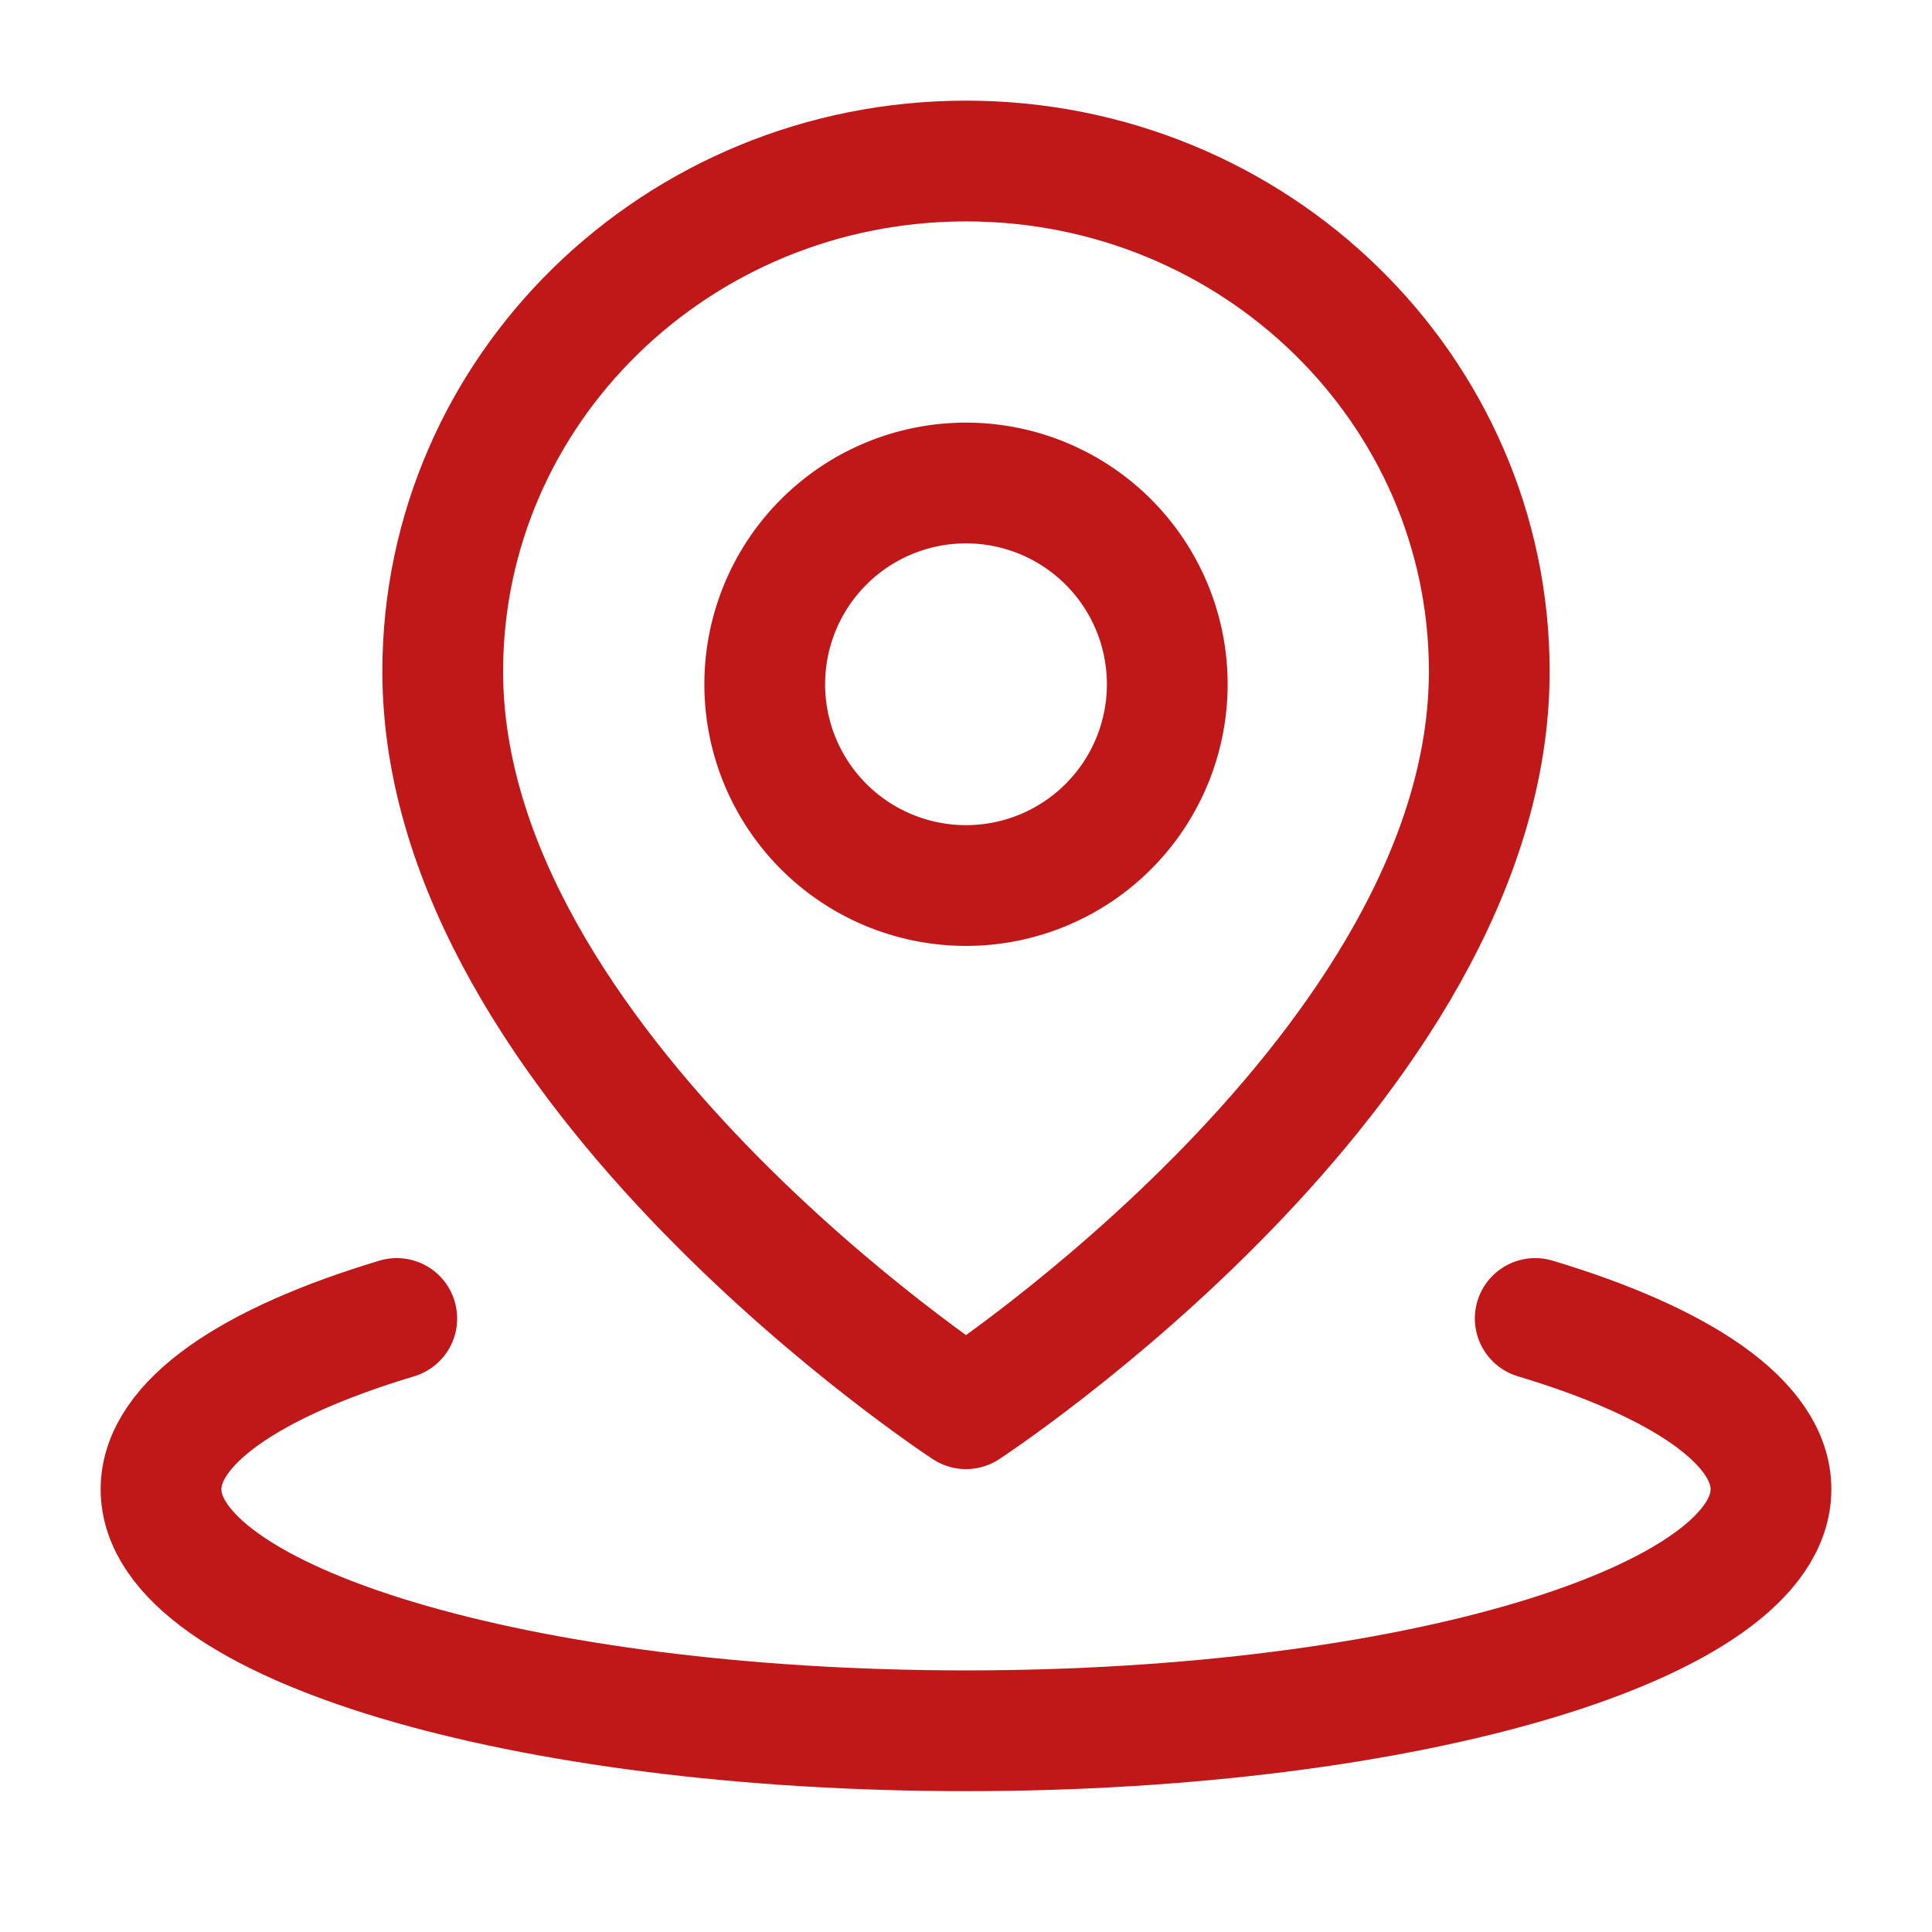 <svg width="32" height="32" fill="none" xmlns="http://www.w3.org/2000/svg"><g clip-path="url(#clip0_159_2641)" stroke="#C01818" stroke-width="2" stroke-linejoin="round"><path d="M6.572 21.838c-2.413.724-3.905 1.724-3.905 2.829 0 2.209 5.97 4 13.333 4 7.364 0 13.333-1.791 13.333-4 0-1.105-1.492-2.105-3.905-2.829" stroke-linecap="round"/><path d="M16 23.333s8.667-5.664 8.667-12.212c0-4.67-3.88-8.454-8.667-8.454-4.786 0-8.667 3.785-8.667 8.454C7.333 17.669 16 23.333 16 23.333z"/><path d="M16 14.667A3.333 3.333 0 1016 8a3.333 3.333 0 000 6.667z"/></g><defs><clipPath id="clip0_159_2641"><path fill="#fff" d="M0 0h32v32H0z"/></clipPath></defs></svg>